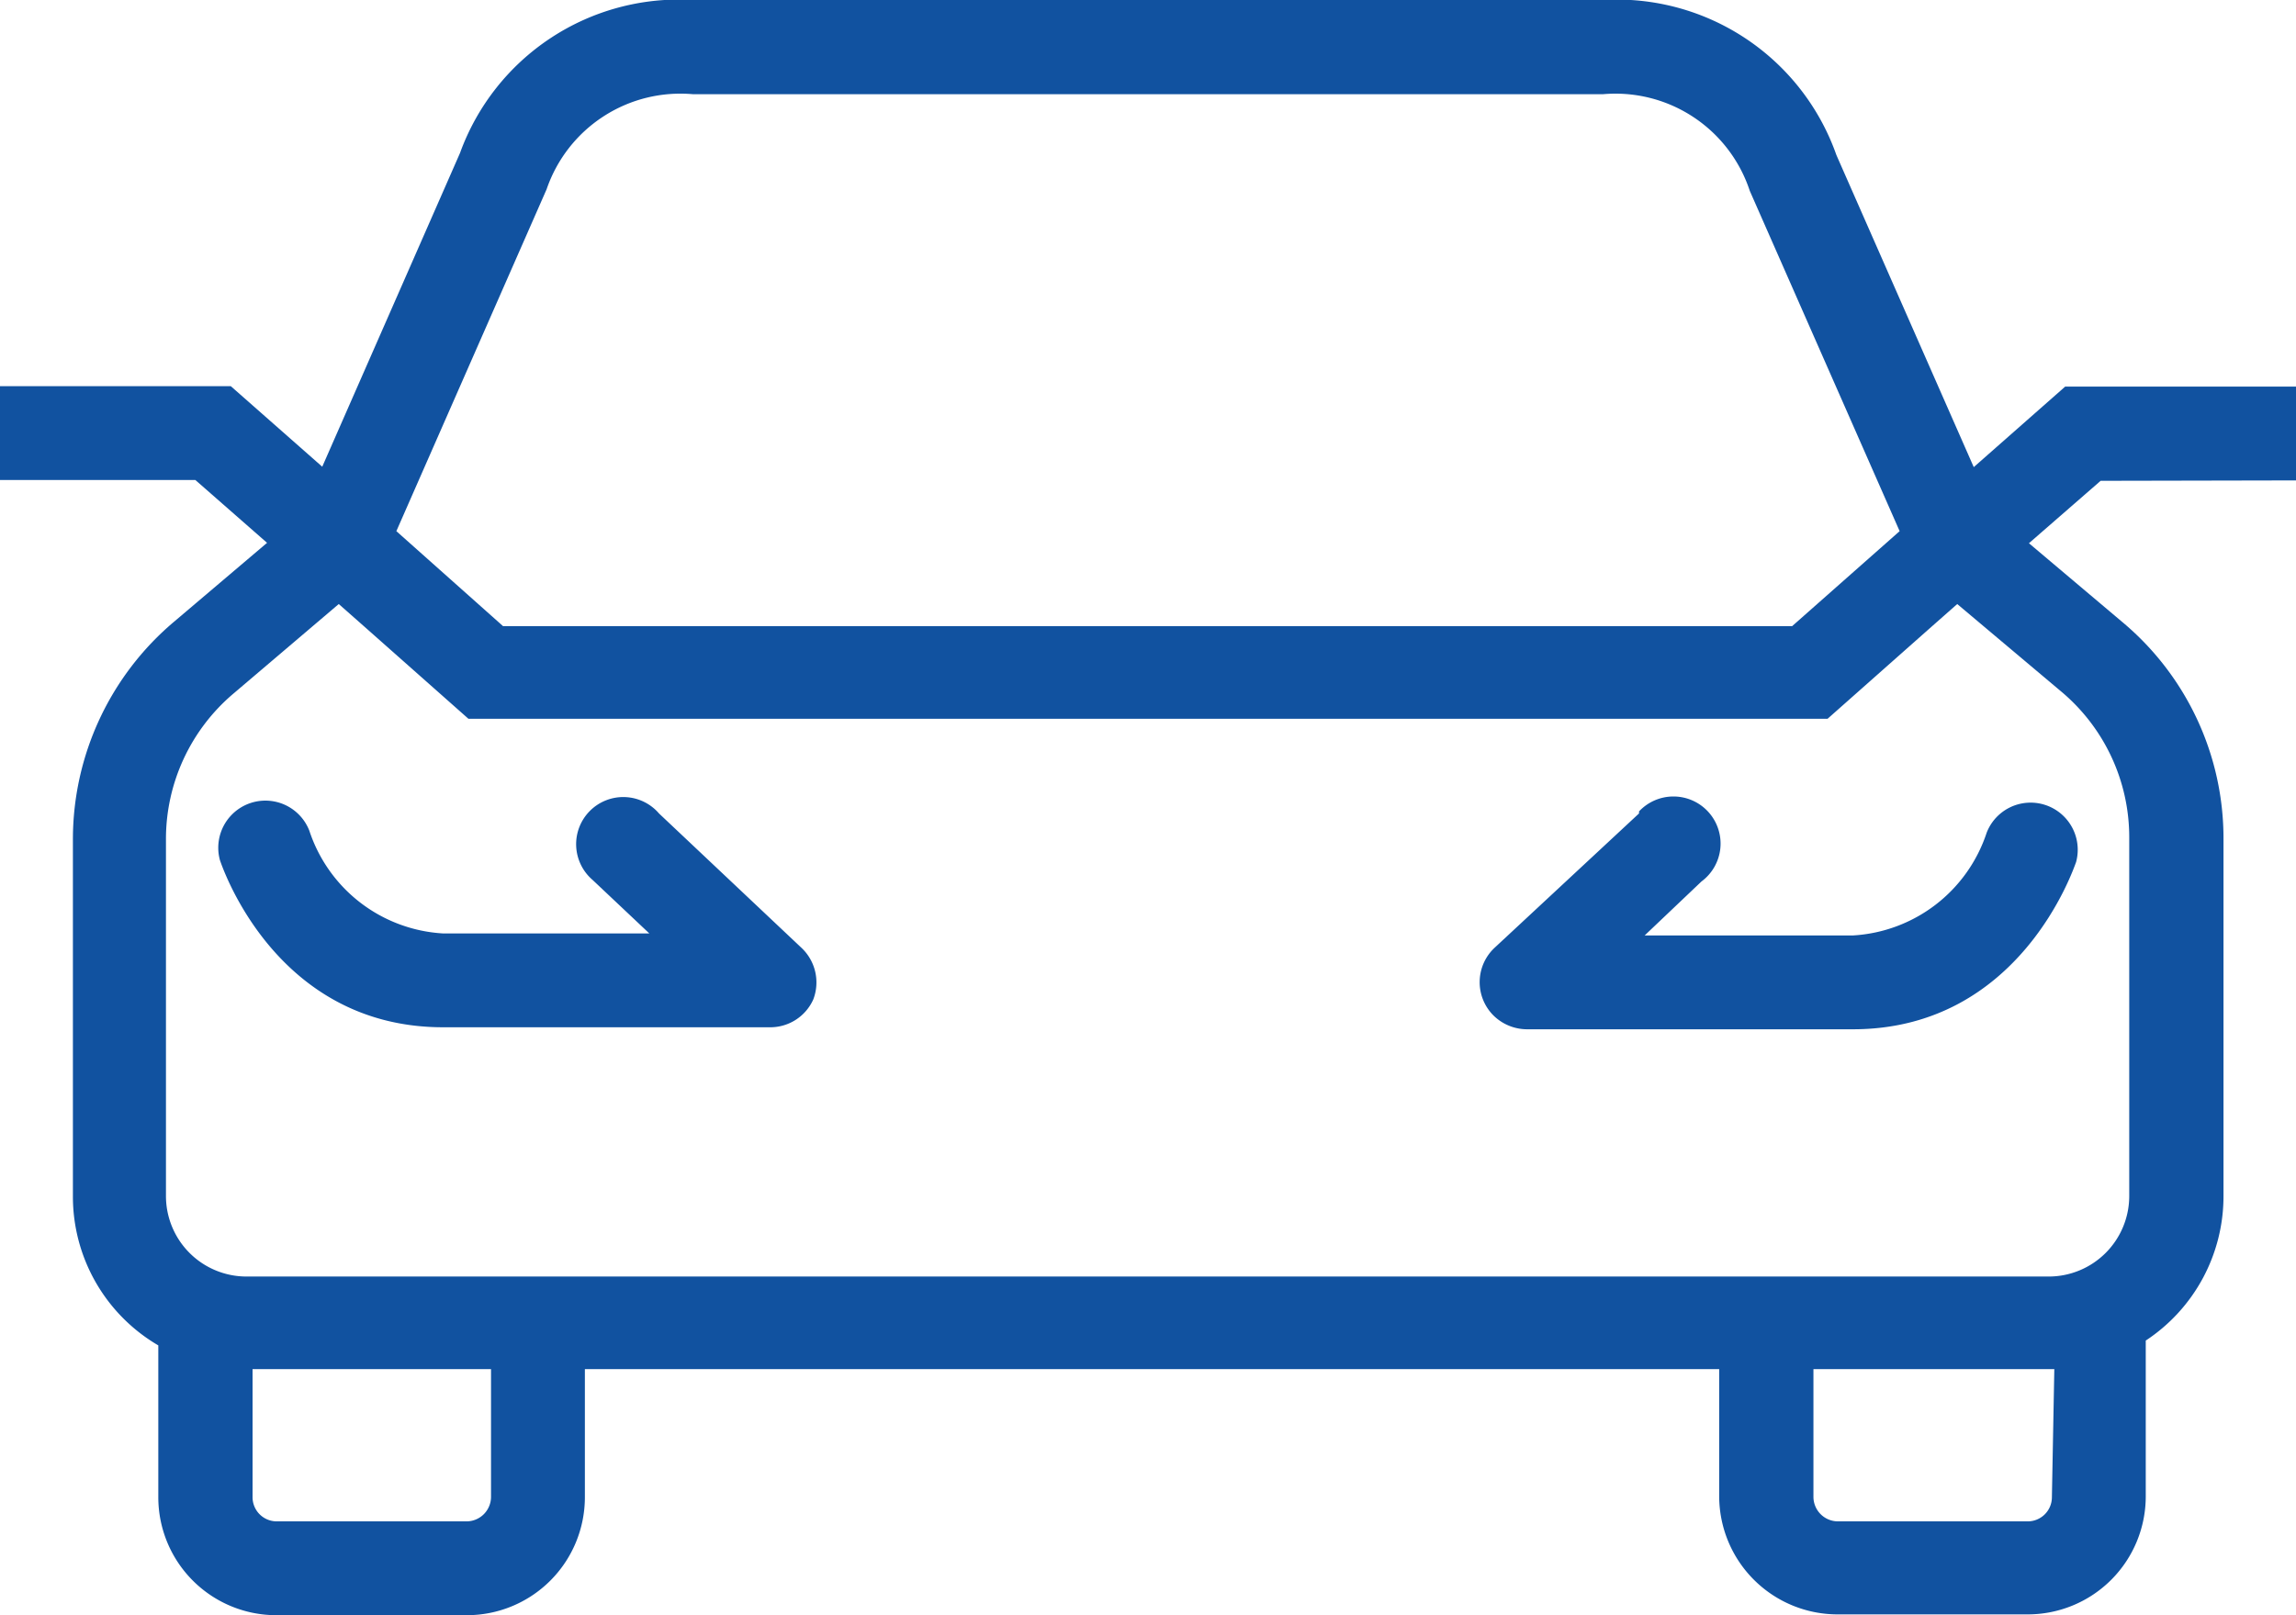 <svg xmlns="http://www.w3.org/2000/svg" viewBox="0 0 57 40.11"><defs><style>.cls-1{fill:#1152a0;}</style></defs><g id="圖層_2" data-name="圖層 2"><g id="首頁"><g id="Group_96" data-name="Group 96"><path id="Path_118" data-name="Path 118" class="cls-1" d="M57,11.93V9.6H51.27l-2.27,2L45.59,3.85A5.78,5.78,0,0,0,39.79,0H17.21a5.78,5.78,0,0,0-5.79,3.8L8,11.59l-2.27-2H0v2.33H4.85l1.78,1.56L4.32,15.44a7.07,7.07,0,0,0-2.51,5.4V29.7a4.28,4.28,0,0,0,2.12,3.71v3.77a2.93,2.93,0,0,0,2.93,2.93h4.73a2.93,2.93,0,0,0,2.93-2.93V34H42.68v3.16a2.94,2.94,0,0,0,2.94,2.93h4.72a2.93,2.93,0,0,0,2.93-2.93V33.29A4.29,4.29,0,0,0,55.2,29.7V20.84a7,7,0,0,0-2.52-5.4l-2.31-1.95,1.78-1.55ZM13.57,4.7a3.51,3.51,0,0,1,3.64-2.36H39.79a3.51,3.51,0,0,1,3.65,2.4l3.72,8.45-2.67,2.36h-32L9.84,13.19ZM12.19,37.18a.61.61,0,0,1-.6.6H6.87a.6.6,0,0,1-.6-.6V34h5.92Zm38.75,0a.6.6,0,0,1-.6.6H45.62a.61.61,0,0,1-.6-.6V34H51Zm.24-20a4.72,4.72,0,0,1,1.68,3.62V29.7a2,2,0,0,1-2,2H6.12a2,2,0,0,1-2-2V20.84a4.73,4.73,0,0,1,1.68-3.62L8.41,15l.68.6,2.54,2.25H45.37l2.54-2.25.68-.6Z"/><path id="Path_119" data-name="Path 119" class="cls-1" d="M20.19,24.82a1.18,1.18,0,0,0-.29-1.28L16.36,20.2a1.17,1.17,0,1,0-1.65,1.65s0,0,0,0l1.41,1.33H11a3.72,3.72,0,0,1-3.32-2.55,1.17,1.17,0,0,0-2.22.73c.06.17,1.39,4.15,5.54,4.15H19.1A1.17,1.17,0,0,0,20.19,24.82Z"/><path id="Path_120" data-name="Path 120" class="cls-1" d="M46,23.23H40.83l1.41-1.34a1.17,1.17,0,1,0-1.55-1.74l0,.05L37.1,23.54a1.17,1.17,0,0,0-.05,1.65,1.19,1.19,0,0,0,.85.37H46c4.15,0,5.48-4,5.54-4.15a1.17,1.17,0,0,0-2.22-.73A3.72,3.72,0,0,1,46,23.23Z"/></g></g></g></svg>